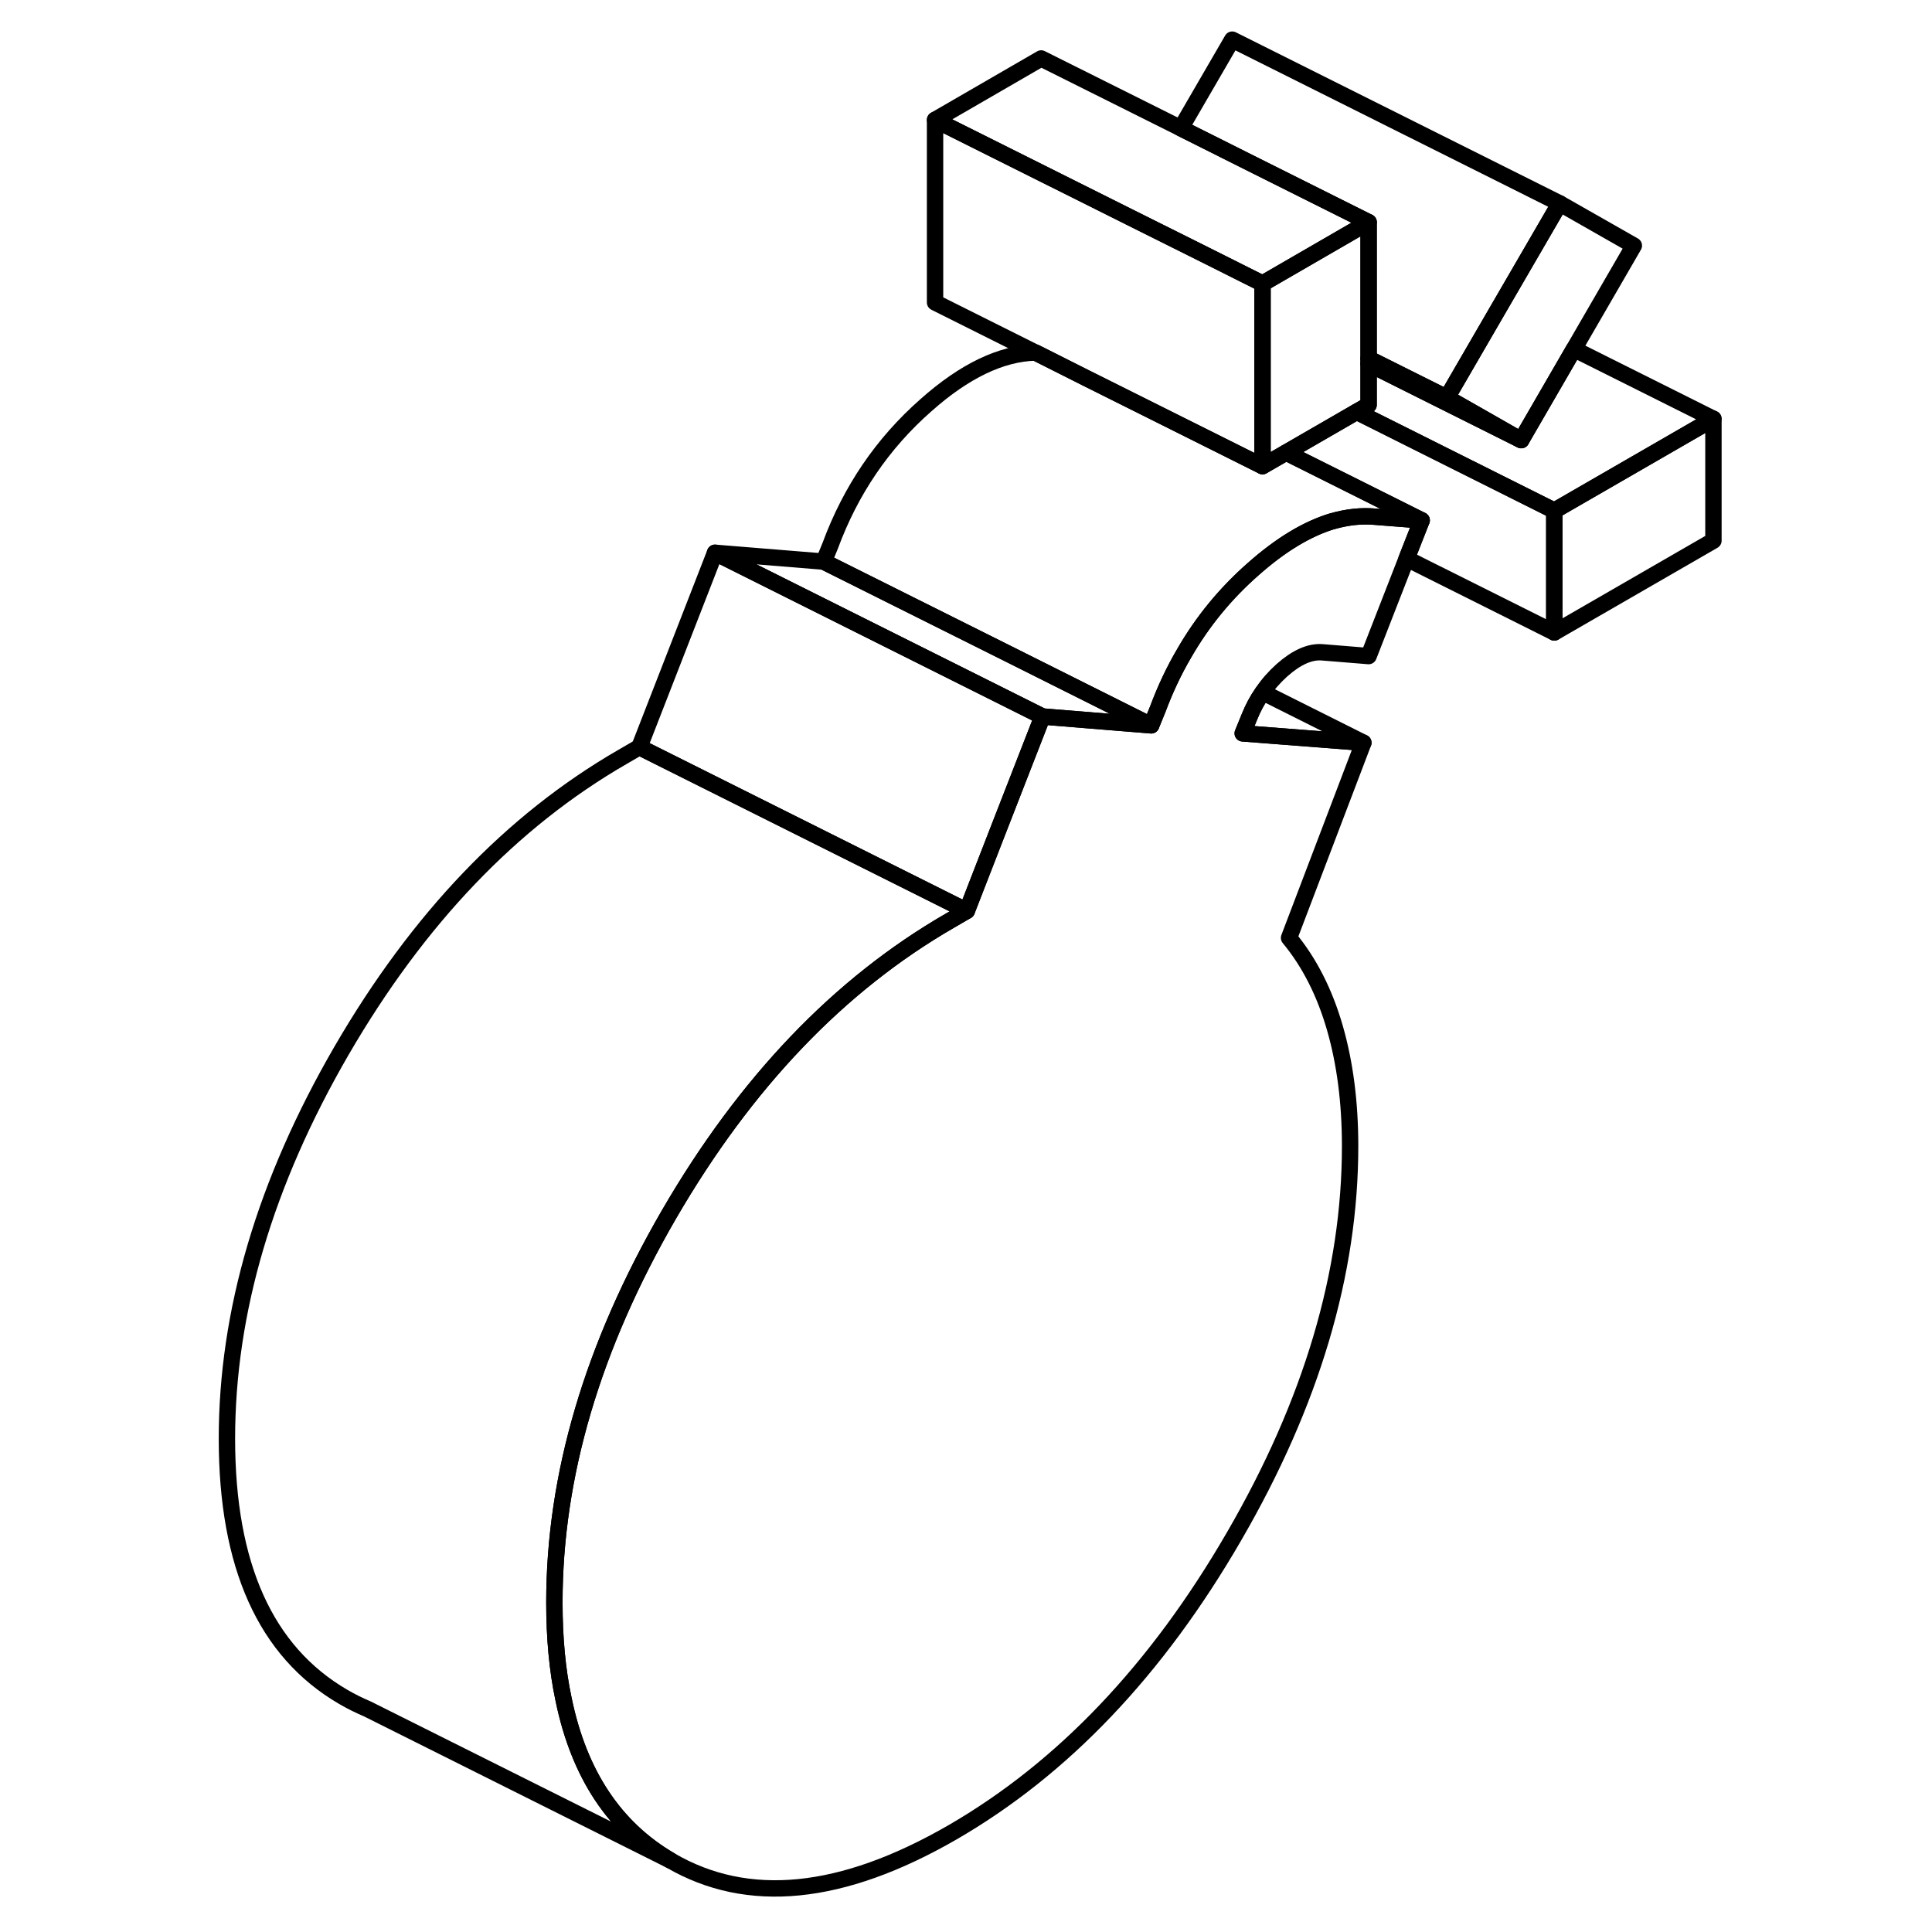 <svg width="48" height="48" viewBox="0 0 96 118" fill="none" xmlns="http://www.w3.org/2000/svg" stroke-width="1px"
     stroke-linecap="round" stroke-linejoin="round">
    <path d="M83.931 31.191V38.631L93.651 33.021V25.581L83.931 31.191Z" stroke="currentColor" stroke-linejoin="round"/>
    <path d="M88.79 15.001L85.13 21.321L81.91 26.881L77.37 24.291L80.45 18.981L84.26 12.421L88.79 15.001Z" stroke="currentColor" stroke-linejoin="round"/>
    <path d="M72.59 13.571V24.731L71.86 25.151L67.55 27.641L66.11 28.471V17.321L72.59 13.571Z" stroke="currentColor" stroke-linejoin="round"/>
    <path d="M84.26 12.421L80.45 18.981L77.37 24.291L73.65 22.431L72.59 21.901V13.571L65.79 10.171L61.12 7.831L64.26 2.421L84.26 12.421Z" stroke="currentColor" stroke-linejoin="round"/>
    <path d="M66.11 17.321V28.471L65.09 27.961L63.93 27.381L55.32 23.081L52.24 21.531H52.23L46.11 18.471V7.321L57.971 13.251L62.66 15.591L66.11 17.321Z" stroke="currentColor" stroke-linejoin="round"/>
    <path d="M75.831 31.781L73.001 31.561C72.141 31.481 71.261 31.581 70.361 31.841H70.351C68.811 32.311 67.21 33.281 65.55 34.751C63.85 36.241 62.441 37.961 61.331 39.891C60.701 40.961 60.161 42.111 59.711 43.321L59.31 44.301L50.541 39.911L39.31 34.301L39.711 33.321C40.961 29.941 42.901 27.081 45.55 24.751C47.901 22.661 50.131 21.591 52.231 21.531H52.241L55.321 23.081L63.931 27.381L65.091 27.961L66.111 28.471L67.55 27.641L75.831 31.781Z" stroke="currentColor" stroke-linejoin="round"/>
    <path d="M59.31 44.301L52.67 43.761L32.67 33.761L39.31 34.301L50.54 39.911L59.31 44.301Z" stroke="currentColor" stroke-linejoin="round"/>
    <path d="M48.05 55.631L47.001 56.241C40.251 60.141 34.54 66.111 29.86 74.171C25.19 82.231 22.86 90.131 22.86 97.871C22.86 100.031 23.04 102.001 23.42 103.781C24.36 108.361 26.54 111.641 29.95 113.631L11.45 104.381C10.94 104.161 10.44 103.921 9.95 103.631C5.22 100.871 2.86 95.621 2.86 87.871C2.86 80.121 5.19 72.231 9.86 64.171C14.54 56.111 20.25 50.141 27 46.241L28.05 45.631L48.05 55.631Z" stroke="currentColor" stroke-linejoin="round"/>
    <path d="M52.671 43.761L49.881 50.921L48.051 55.631L28.051 45.631L32.671 33.761L52.671 43.761Z" stroke="currentColor" stroke-linejoin="round"/>
    <path d="M72.27 45.361L64.9 44.791L65.3 43.811C65.52 43.261 65.79 42.751 66.12 42.281L72.27 45.361Z" stroke="currentColor" stroke-linejoin="round"/>
    <path d="M72.59 13.571L66.11 17.321L62.66 15.591L57.971 13.251L46.11 7.321L52.59 3.571L61.12 7.831L65.79 10.171L72.59 13.571Z" stroke="currentColor" stroke-linejoin="round"/>
    <path d="M81.91 26.88L73.65 22.75L72.59 22.22V21.9L73.65 22.43L77.37 24.29L81.91 26.88Z" stroke="currentColor" stroke-linejoin="round"/>
    <path d="M93.65 25.581L83.93 31.191L71.86 25.151L72.59 24.731V22.221L73.65 22.751L81.91 26.881L85.13 21.321L93.65 25.581Z" stroke="currentColor" stroke-linejoin="round"/>
    <path d="M75.83 31.781L74.91 34.121L72.59 40.071L69.76 39.841C69.001 39.781 68.18 40.151 67.29 40.941C66.84 41.351 66.44 41.791 66.12 42.281C65.79 42.751 65.52 43.261 65.3 43.811L64.9 44.791L72.27 45.361L67.731 57.281C68.981 58.791 69.91 60.631 70.53 62.781C71.15 64.931 71.46 67.341 71.46 70.001C71.46 77.751 69.1 85.691 64.37 93.841C59.65 101.991 53.91 108.021 47.16 111.921C40.41 115.811 34.67 116.381 29.95 113.631C26.54 111.641 24.36 108.361 23.42 103.781C23.04 102.001 22.86 100.031 22.86 97.871C22.86 90.131 25.19 82.231 29.86 74.171C34.54 66.111 40.251 60.141 47.001 56.241L48.05 55.631L49.88 50.921L52.67 43.761L59.31 44.301L59.71 43.321C60.16 42.111 60.7 40.961 61.33 39.891C62.44 37.961 63.85 36.241 65.55 34.751C67.21 33.281 68.81 32.311 70.35 31.841H70.36C71.26 31.581 72.141 31.481 73.001 31.561L75.83 31.781Z" stroke="currentColor" stroke-linejoin="round"/>
    <path d="M83.931 31.19V38.63L74.911 34.12L75.831 31.78L67.551 27.64L71.861 25.15L83.931 31.19Z" stroke="currentColor" stroke-linejoin="round"/>
</svg>